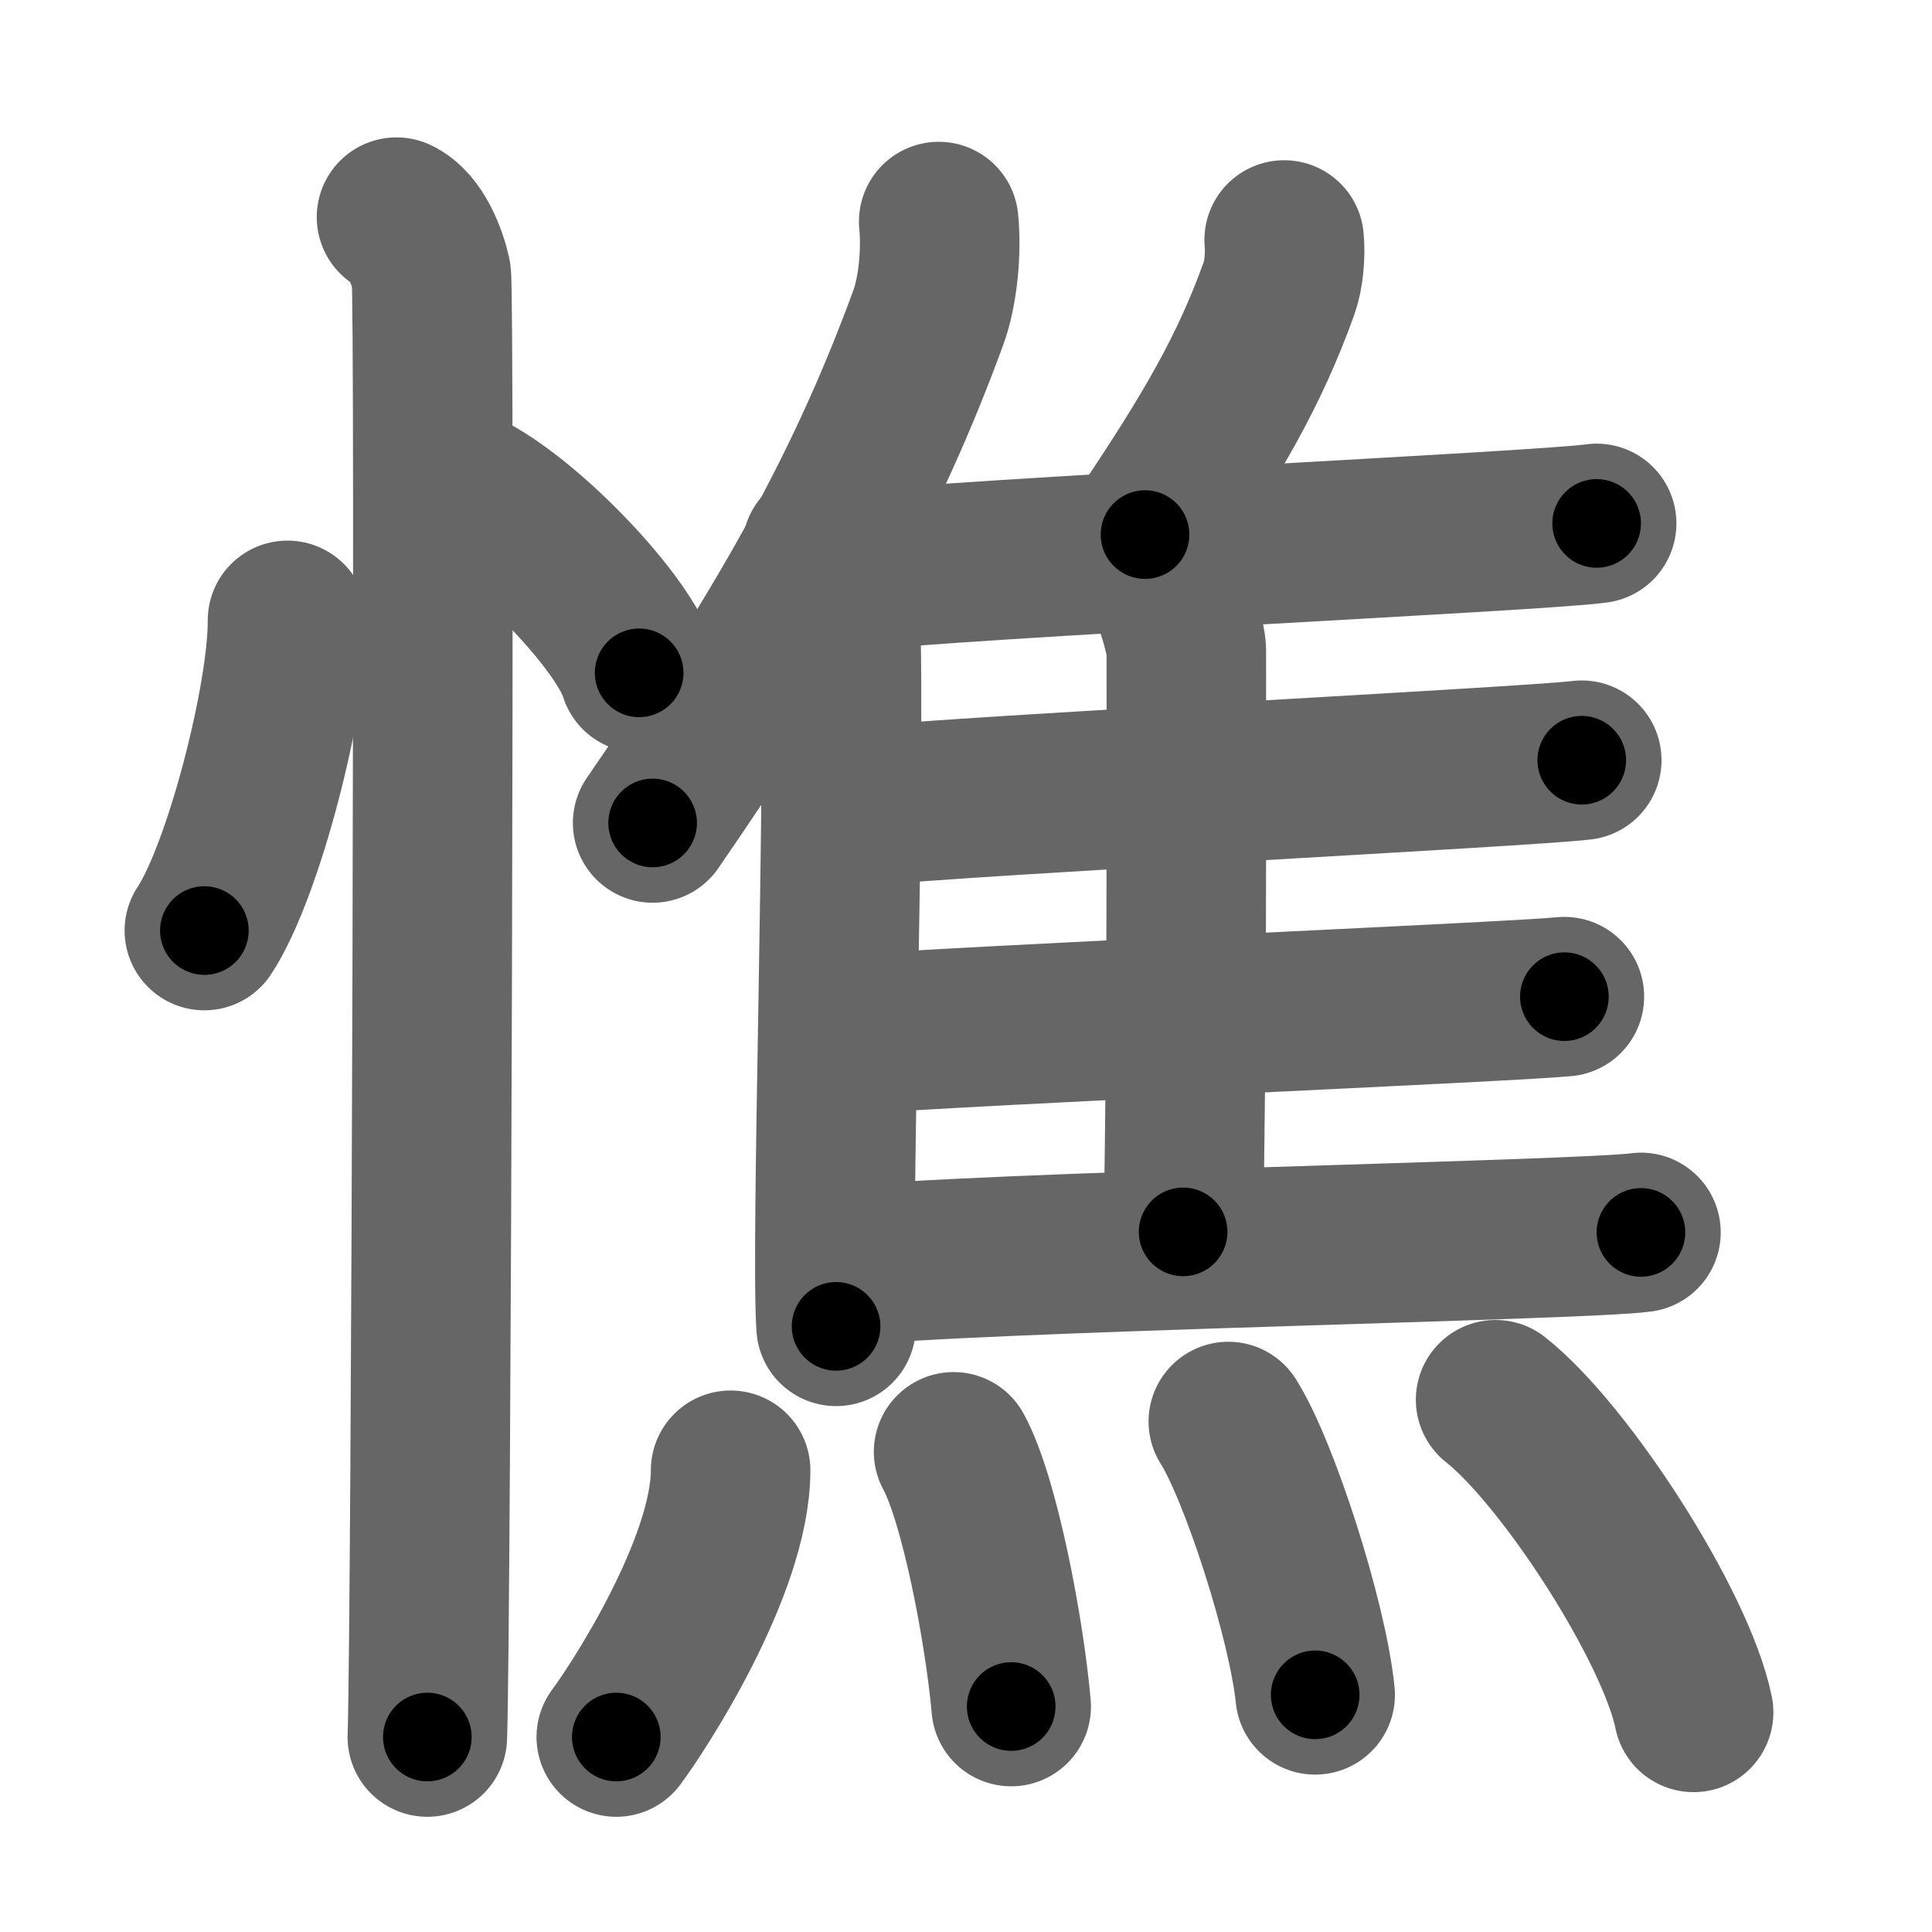 <svg xmlns="http://www.w3.org/2000/svg" width="109" height="109" viewBox="0 0 109 109" id="6194"><g fill="none" stroke="#666" stroke-width="9" stroke-linecap="round" stroke-linejoin="round"><g><g><path d="M16.22,35c0.03,4.31-2.47,14.14-4.69,17.5" /><path d="M26.52,27.83c3.37,1.79,8.7,7.35,9.54,10.13" /><path d="M22.37,12.25c1.09,0.5,1.74,2.25,1.96,3.25c0.22,1,0,76.25-0.22,82.5" /></g><g><g><g><path d="M52.96,12.5c0.17,1.71-0.05,3.94-0.58,5.4c-3.41,9.31-7.74,17.19-15.56,28.53" /><path d="M46.37,30.98c0.47,0.71,0.99,1.74,1.03,3.04c0.34,9.82-0.55,36.2-0.23,40.81" /></g><path d="M72.45,13.54c0.08,0.85-0.02,1.97-0.28,2.7C70.5,20.9,68.4,24.5,64.6,30.16" /><path d="M47.19,32.31c7.61-0.85,39.63-2.32,42.89-2.78" /><path d="M65.86,33.24c0.37,0.33,1.07,2.86,1.07,3.44c0,5.85,0.04,23.62-0.18,32.82" /><path d="M48.21,45.52c7.18-0.7,37.94-2.25,41.03-2.63" /><path d="M47.34,58.41c7.58-0.59,37.67-1.86,40.92-2.18" /><path d="M47.34,71.46c7.61-0.85,41.98-1.47,45.24-1.93" /></g><g><path d="M41.22,82.95c0,5.45-5.28,13.5-6.45,15.05" /><path d="M53.8,81.91c1.48,2.71,2.88,10.16,3.25,14.37" /><path d="M69.3,80.2c1.73,2.72,4.47,11.19,4.9,15.42" /><path d="M84.38,78.97c3.94,3.11,10.19,12.8,11.17,17.64" /></g></g></g></g><g fill="none" stroke="#000" stroke-width="5" stroke-linecap="round" stroke-linejoin="round"><path d="M16.22,35c0.03,4.31-2.47,14.14-4.69,17.5" stroke-dasharray="18.261" stroke-dashoffset="18.261"><animate attributeName="stroke-dashoffset" values="18.261;18.261;0" dur="0.183s" fill="freeze" begin="0s;6194.click" /></path><path d="M26.52,27.83c3.37,1.79,8.7,7.35,9.54,10.13" stroke-dasharray="14.117" stroke-dashoffset="14.117"><animate attributeName="stroke-dashoffset" values="14.117" fill="freeze" begin="6194.click" /><animate attributeName="stroke-dashoffset" values="14.117;14.117;0" keyTimes="0;0.565;1" dur="0.324s" fill="freeze" begin="0s;6194.click" /></path><path d="M22.37,12.25c1.09,0.5,1.74,2.25,1.96,3.25c0.22,1,0,76.25-0.22,82.5" stroke-dasharray="86.412" stroke-dashoffset="86.412"><animate attributeName="stroke-dashoffset" values="86.412" fill="freeze" begin="6194.click" /><animate attributeName="stroke-dashoffset" values="86.412;86.412;0" keyTimes="0;0.333;1" dur="0.974s" fill="freeze" begin="0s;6194.click" /></path><path d="M52.96,12.5c0.17,1.71-0.05,3.94-0.58,5.4c-3.41,9.31-7.74,17.19-15.56,28.53" stroke-dasharray="38.063" stroke-dashoffset="38.063"><animate attributeName="stroke-dashoffset" values="38.063" fill="freeze" begin="6194.click" /><animate attributeName="stroke-dashoffset" values="38.063;38.063;0" keyTimes="0;0.719;1" dur="1.355s" fill="freeze" begin="0s;6194.click" /></path><path d="M46.37,30.98c0.47,0.71,0.99,1.74,1.03,3.04c0.34,9.82-0.55,36.2-0.23,40.81" stroke-dasharray="44.068" stroke-dashoffset="44.068"><animate attributeName="stroke-dashoffset" values="44.068" fill="freeze" begin="6194.click" /><animate attributeName="stroke-dashoffset" values="44.068;44.068;0" keyTimes="0;0.754;1" dur="1.796s" fill="freeze" begin="0s;6194.click" /></path><path d="M72.45,13.54c0.08,0.85-0.02,1.97-0.28,2.7C70.5,20.9,68.4,24.5,64.6,30.16" stroke-dasharray="18.624" stroke-dashoffset="18.624"><animate attributeName="stroke-dashoffset" values="18.624" fill="freeze" begin="6194.click" /><animate attributeName="stroke-dashoffset" values="18.624;18.624;0" keyTimes="0;0.906;1" dur="1.982s" fill="freeze" begin="0s;6194.click" /></path><path d="M47.19,32.31c7.61-0.85,39.63-2.32,42.89-2.78" stroke-dasharray="42.984" stroke-dashoffset="42.984"><animate attributeName="stroke-dashoffset" values="42.984" fill="freeze" begin="6194.click" /><animate attributeName="stroke-dashoffset" values="42.984;42.984;0" keyTimes="0;0.822;1" dur="2.412s" fill="freeze" begin="0s;6194.click" /></path><path d="M65.86,33.24c0.37,0.33,1.07,2.86,1.07,3.44c0,5.85,0.04,23.62-0.18,32.82" stroke-dasharray="36.453" stroke-dashoffset="36.453"><animate attributeName="stroke-dashoffset" values="36.453" fill="freeze" begin="6194.click" /><animate attributeName="stroke-dashoffset" values="36.453;36.453;0" keyTimes="0;0.869;1" dur="2.777s" fill="freeze" begin="0s;6194.click" /></path><path d="M48.21,45.52c7.18-0.7,37.94-2.25,41.03-2.63" stroke-dasharray="41.117" stroke-dashoffset="41.117"><animate attributeName="stroke-dashoffset" values="41.117" fill="freeze" begin="6194.click" /><animate attributeName="stroke-dashoffset" values="41.117;41.117;0" keyTimes="0;0.871;1" dur="3.188s" fill="freeze" begin="0s;6194.click" /></path><path d="M47.34,58.41c7.58-0.59,37.67-1.86,40.92-2.18" stroke-dasharray="40.98" stroke-dashoffset="40.98"><animate attributeName="stroke-dashoffset" values="40.98" fill="freeze" begin="6194.click" /><animate attributeName="stroke-dashoffset" values="40.98;40.98;0" keyTimes="0;0.886;1" dur="3.598s" fill="freeze" begin="0s;6194.click" /></path><path d="M47.34,71.46c7.61-0.85,41.98-1.47,45.24-1.93" stroke-dasharray="45.288" stroke-dashoffset="45.288"><animate attributeName="stroke-dashoffset" values="45.288" fill="freeze" begin="6194.click" /><animate attributeName="stroke-dashoffset" values="45.288;45.288;0" keyTimes="0;0.888;1" dur="4.051s" fill="freeze" begin="0s;6194.click" /></path><path d="M41.22,82.95c0,5.45-5.28,13.5-6.45,15.05" stroke-dasharray="16.579" stroke-dashoffset="16.579"><animate attributeName="stroke-dashoffset" values="16.579" fill="freeze" begin="6194.click" /><animate attributeName="stroke-dashoffset" values="16.579;16.579;0" keyTimes="0;0.961;1" dur="4.217s" fill="freeze" begin="0s;6194.click" /></path><path d="M53.8,81.91c1.48,2.71,2.88,10.16,3.25,14.37" stroke-dasharray="14.795" stroke-dashoffset="14.795"><animate attributeName="stroke-dashoffset" values="14.795" fill="freeze" begin="6194.click" /><animate attributeName="stroke-dashoffset" values="14.795;14.795;0" keyTimes="0;0.966;1" dur="4.365s" fill="freeze" begin="0s;6194.click" /></path><path d="M69.3,80.2c1.73,2.72,4.47,11.19,4.9,15.42" stroke-dasharray="16.259" stroke-dashoffset="16.259"><animate attributeName="stroke-dashoffset" values="16.259" fill="freeze" begin="6194.click" /><animate attributeName="stroke-dashoffset" values="16.259;16.259;0" keyTimes="0;0.964;1" dur="4.528s" fill="freeze" begin="0s;6194.click" /></path><path d="M84.38,78.97c3.94,3.11,10.19,12.8,11.17,17.64" stroke-dasharray="21.125" stroke-dashoffset="21.125"><animate attributeName="stroke-dashoffset" values="21.125" fill="freeze" begin="6194.click" /><animate attributeName="stroke-dashoffset" values="21.125;21.125;0" keyTimes="0;0.955;1" dur="4.739s" fill="freeze" begin="0s;6194.click" /></path></g></svg>